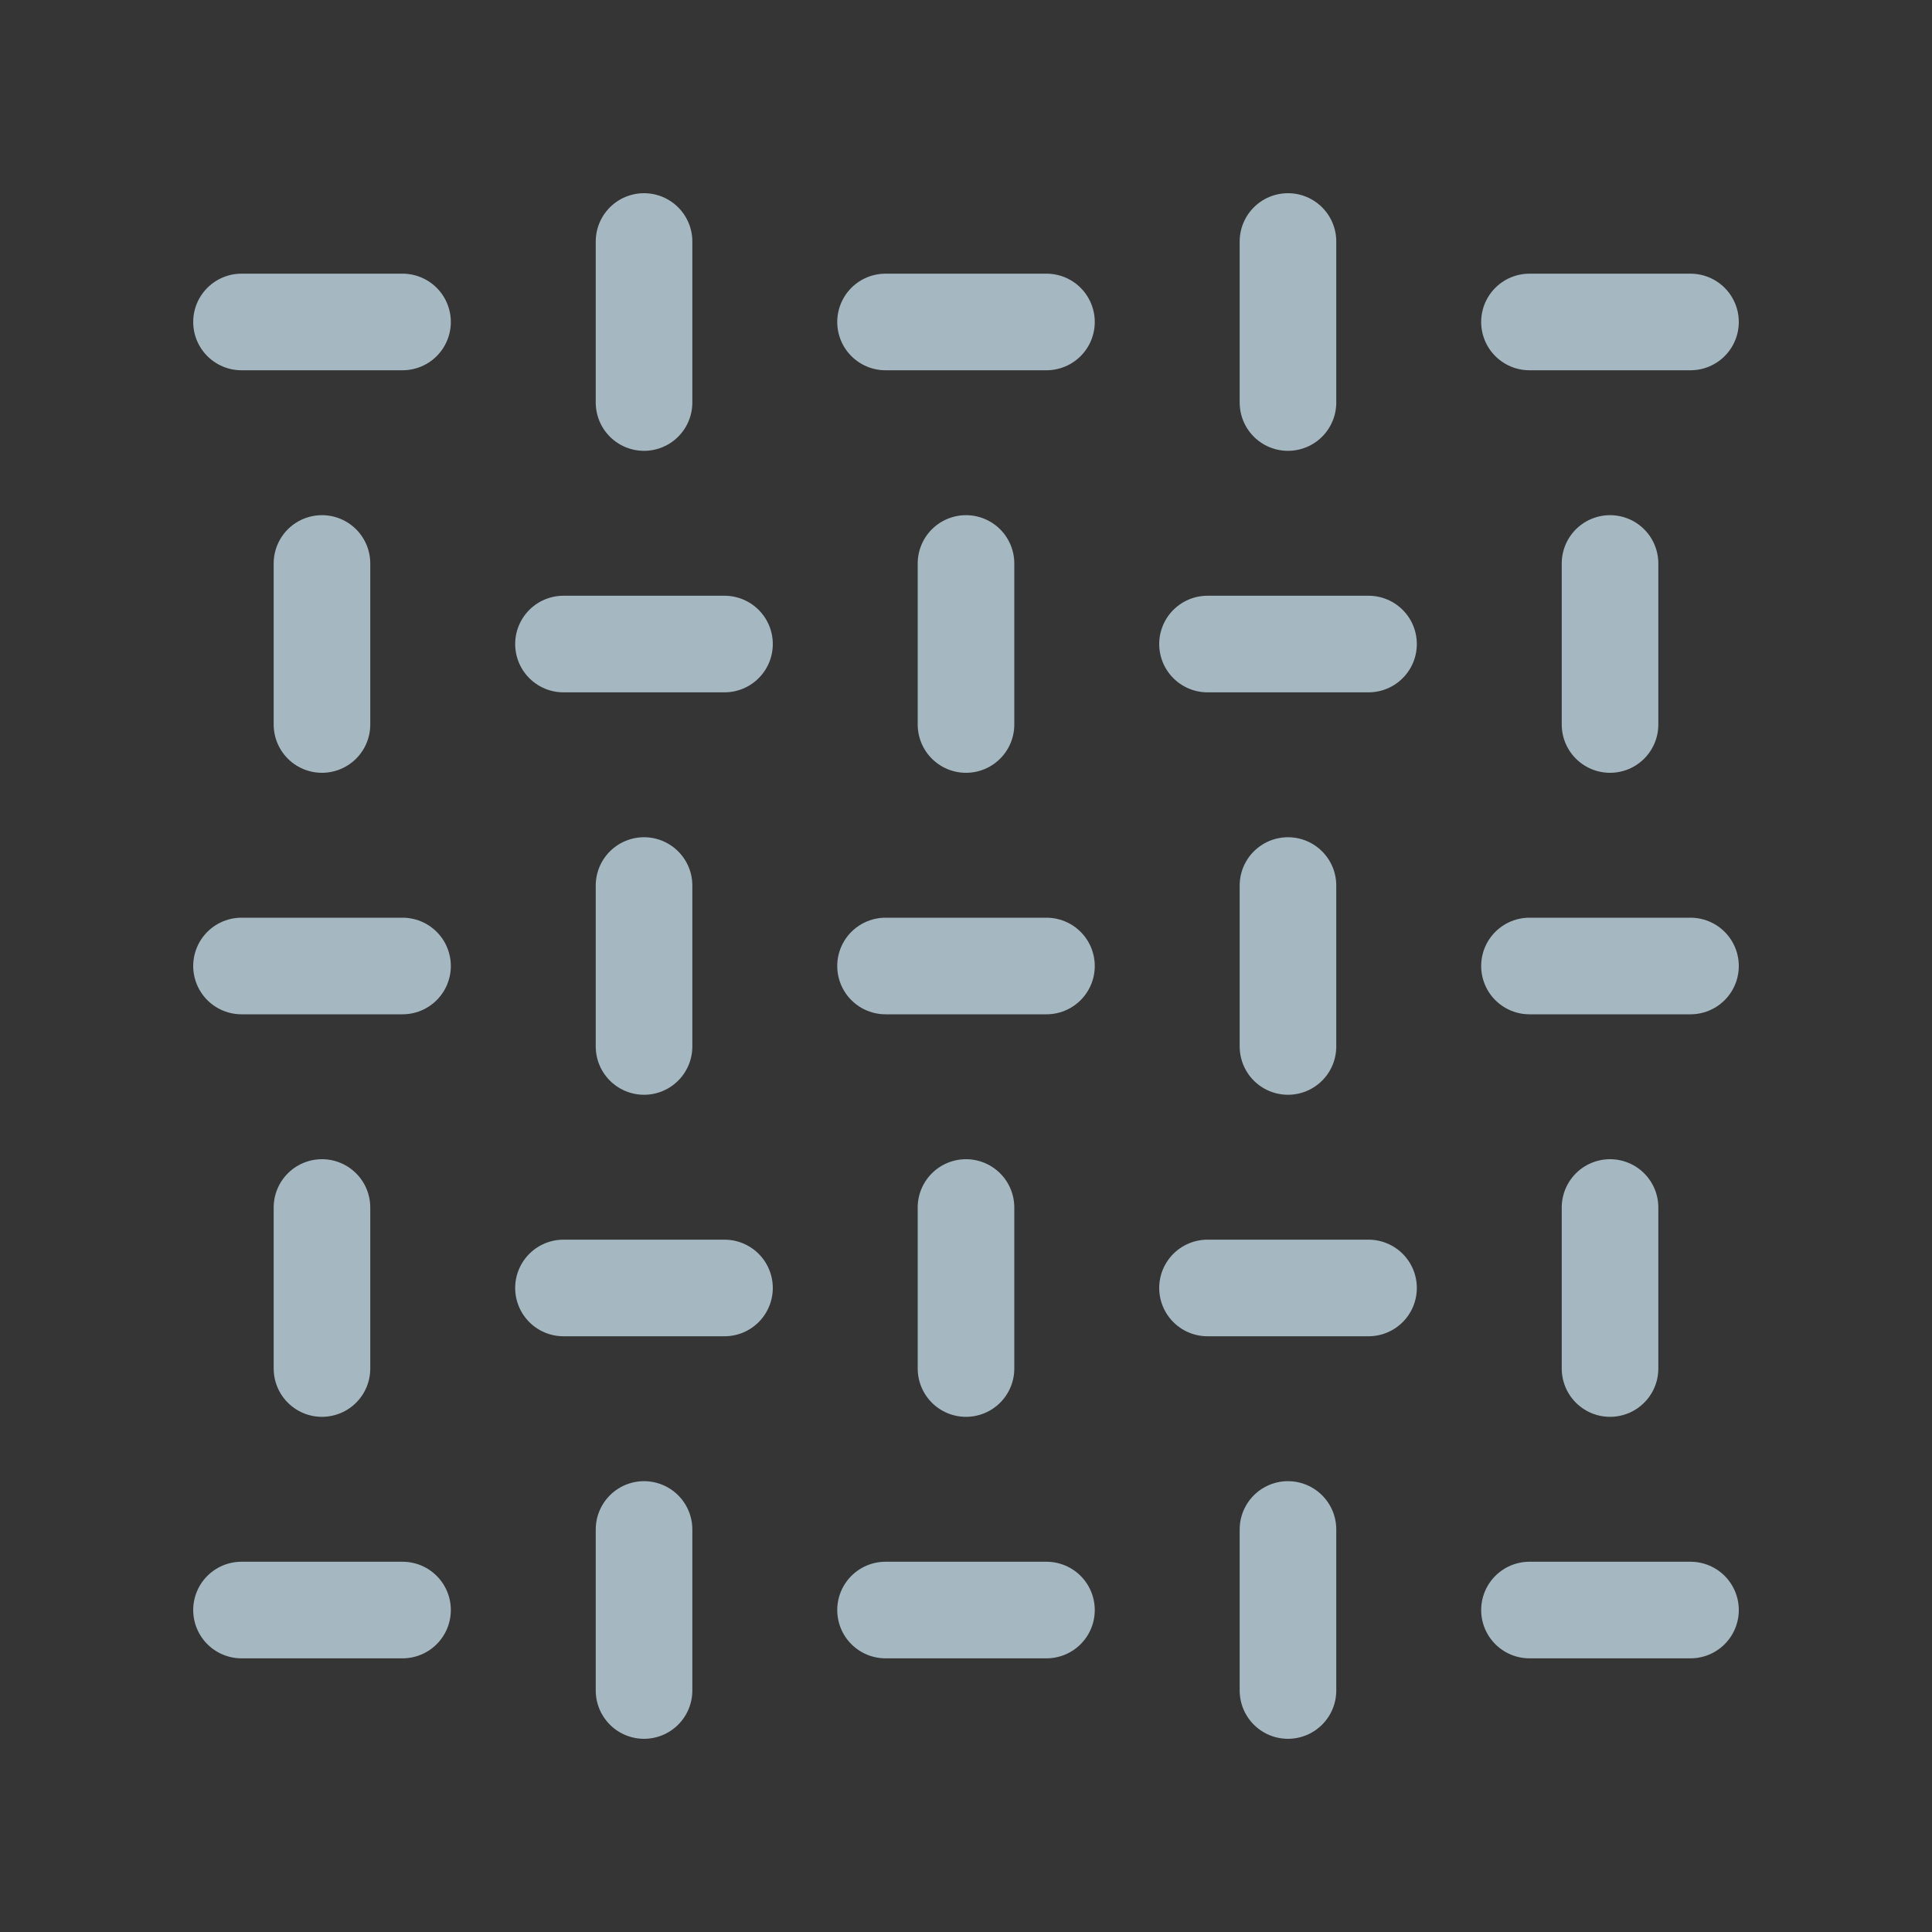 <?xml version="1.0" encoding="UTF-8"?>
<svg width="20px" height="20px" viewBox="0 0 20 20" version="1.1" xmlns="http://www.w3.org/2000/svg" xmlns:xlink="http://www.w3.org/1999/xlink">
    <rect x="0" y="0" width="20" height="20" fill="#333333" stroke="none"/>
    <title>lattice-pattern</title>
    <g id="Page-1" stroke="none" stroke-width="1" fill="none" fill-rule="evenodd">
        <g id="lattice-pattern">
            <rect id="Rectangle" fill-opacity="0.01" fill="#FFFFFF" fill-rule="nonzero" x="0" y="0" width="20" height="20"></rect>
            <line x1="2.5" y1="3.333" x2="4.167" y2="3.333" id="Path" stroke="#A5B7C0" stroke-linecap="round" stroke-linejoin="round"></line>
            <line x1="5.833" y1="6.667" x2="7.5" y2="6.667" id="Path" stroke="#A5B7C0" stroke-linecap="round" stroke-linejoin="round"></line>
            <line x1="6.667" y1="2.5" x2="6.667" y2="4.167" id="Path" stroke="#A5B7C0" stroke-linecap="round" stroke-linejoin="round"></line>
            <line x1="3.333" y1="5.833" x2="3.333" y2="7.5" id="Path" stroke="#A5B7C0" stroke-linecap="round" stroke-linejoin="round"></line>
            <line x1="9.167" y1="3.333" x2="10.833" y2="3.333" id="Path" stroke="#A5B7C0" stroke-linecap="round" stroke-linejoin="round"></line>
            <line x1="12.5" y1="6.667" x2="14.167" y2="6.667" id="Path" stroke="#A5B7C0" stroke-linecap="round" stroke-linejoin="round"></line>
            <line x1="13.333" y1="2.5" x2="13.333" y2="4.167" id="Path" stroke="#A5B7C0" stroke-linecap="round" stroke-linejoin="round"></line>
            <line x1="10" y1="5.833" x2="10" y2="7.5" id="Path" stroke="#A5B7C0" stroke-linecap="round" stroke-linejoin="round"></line>
            <line x1="15.833" y1="3.333" x2="17.5" y2="3.333" id="Path" stroke="#A5B7C0" stroke-linecap="round" stroke-linejoin="round"></line>
            <line x1="16.667" y1="5.833" x2="16.667" y2="7.5" id="Path" stroke="#A5B7C0" stroke-linecap="round" stroke-linejoin="round"></line>
            <line x1="2.5" y1="10" x2="4.167" y2="10" id="Path" stroke="#A5B7C0" stroke-linecap="round" stroke-linejoin="round"></line>
            <line x1="5.833" y1="13.333" x2="7.5" y2="13.333" id="Path" stroke="#A5B7C0" stroke-linecap="round" stroke-linejoin="round"></line>
            <line x1="6.667" y1="9.167" x2="6.667" y2="10.833" id="Path" stroke="#A5B7C0" stroke-linecap="round" stroke-linejoin="round"></line>
            <line x1="3.333" y1="12.5" x2="3.333" y2="14.167" id="Path" stroke="#A5B7C0" stroke-linecap="round" stroke-linejoin="round"></line>
            <line x1="9.167" y1="10" x2="10.833" y2="10" id="Path" stroke="#A5B7C0" stroke-linecap="round" stroke-linejoin="round"></line>
            <line x1="12.5" y1="13.333" x2="14.167" y2="13.333" id="Path" stroke="#A5B7C0" stroke-linecap="round" stroke-linejoin="round"></line>
            <line x1="13.333" y1="9.167" x2="13.333" y2="10.833" id="Path" stroke="#A5B7C0" stroke-linecap="round" stroke-linejoin="round"></line>
            <line x1="10" y1="12.5" x2="10" y2="14.167" id="Path" stroke="#A5B7C0" stroke-linecap="round" stroke-linejoin="round"></line>
            <line x1="15.833" y1="10" x2="17.5" y2="10" id="Path" stroke="#A5B7C0" stroke-linecap="round" stroke-linejoin="round"></line>
            <line x1="16.667" y1="12.5" x2="16.667" y2="14.167" id="Path" stroke="#A5B7C0" stroke-linecap="round" stroke-linejoin="round"></line>
            <line x1="2.5" y1="16.667" x2="4.167" y2="16.667" id="Path" stroke="#A5B7C0" stroke-linecap="round" stroke-linejoin="round"></line>
            <line x1="6.667" y1="15.833" x2="6.667" y2="17.5" id="Path" stroke="#A5B7C0" stroke-linecap="round" stroke-linejoin="round"></line>
            <line x1="9.167" y1="16.667" x2="10.833" y2="16.667" id="Path" stroke="#A5B7C0" stroke-linecap="round" stroke-linejoin="round"></line>
            <line x1="13.333" y1="15.833" x2="13.333" y2="17.5" id="Path" stroke="#A5B7C0" stroke-linecap="round" stroke-linejoin="round"></line>
            <line x1="15.833" y1="16.667" x2="17.5" y2="16.667" id="Path" stroke="#A5B7C0" stroke-linecap="round" stroke-linejoin="round"></line>
        </g>
    </g>
</svg>